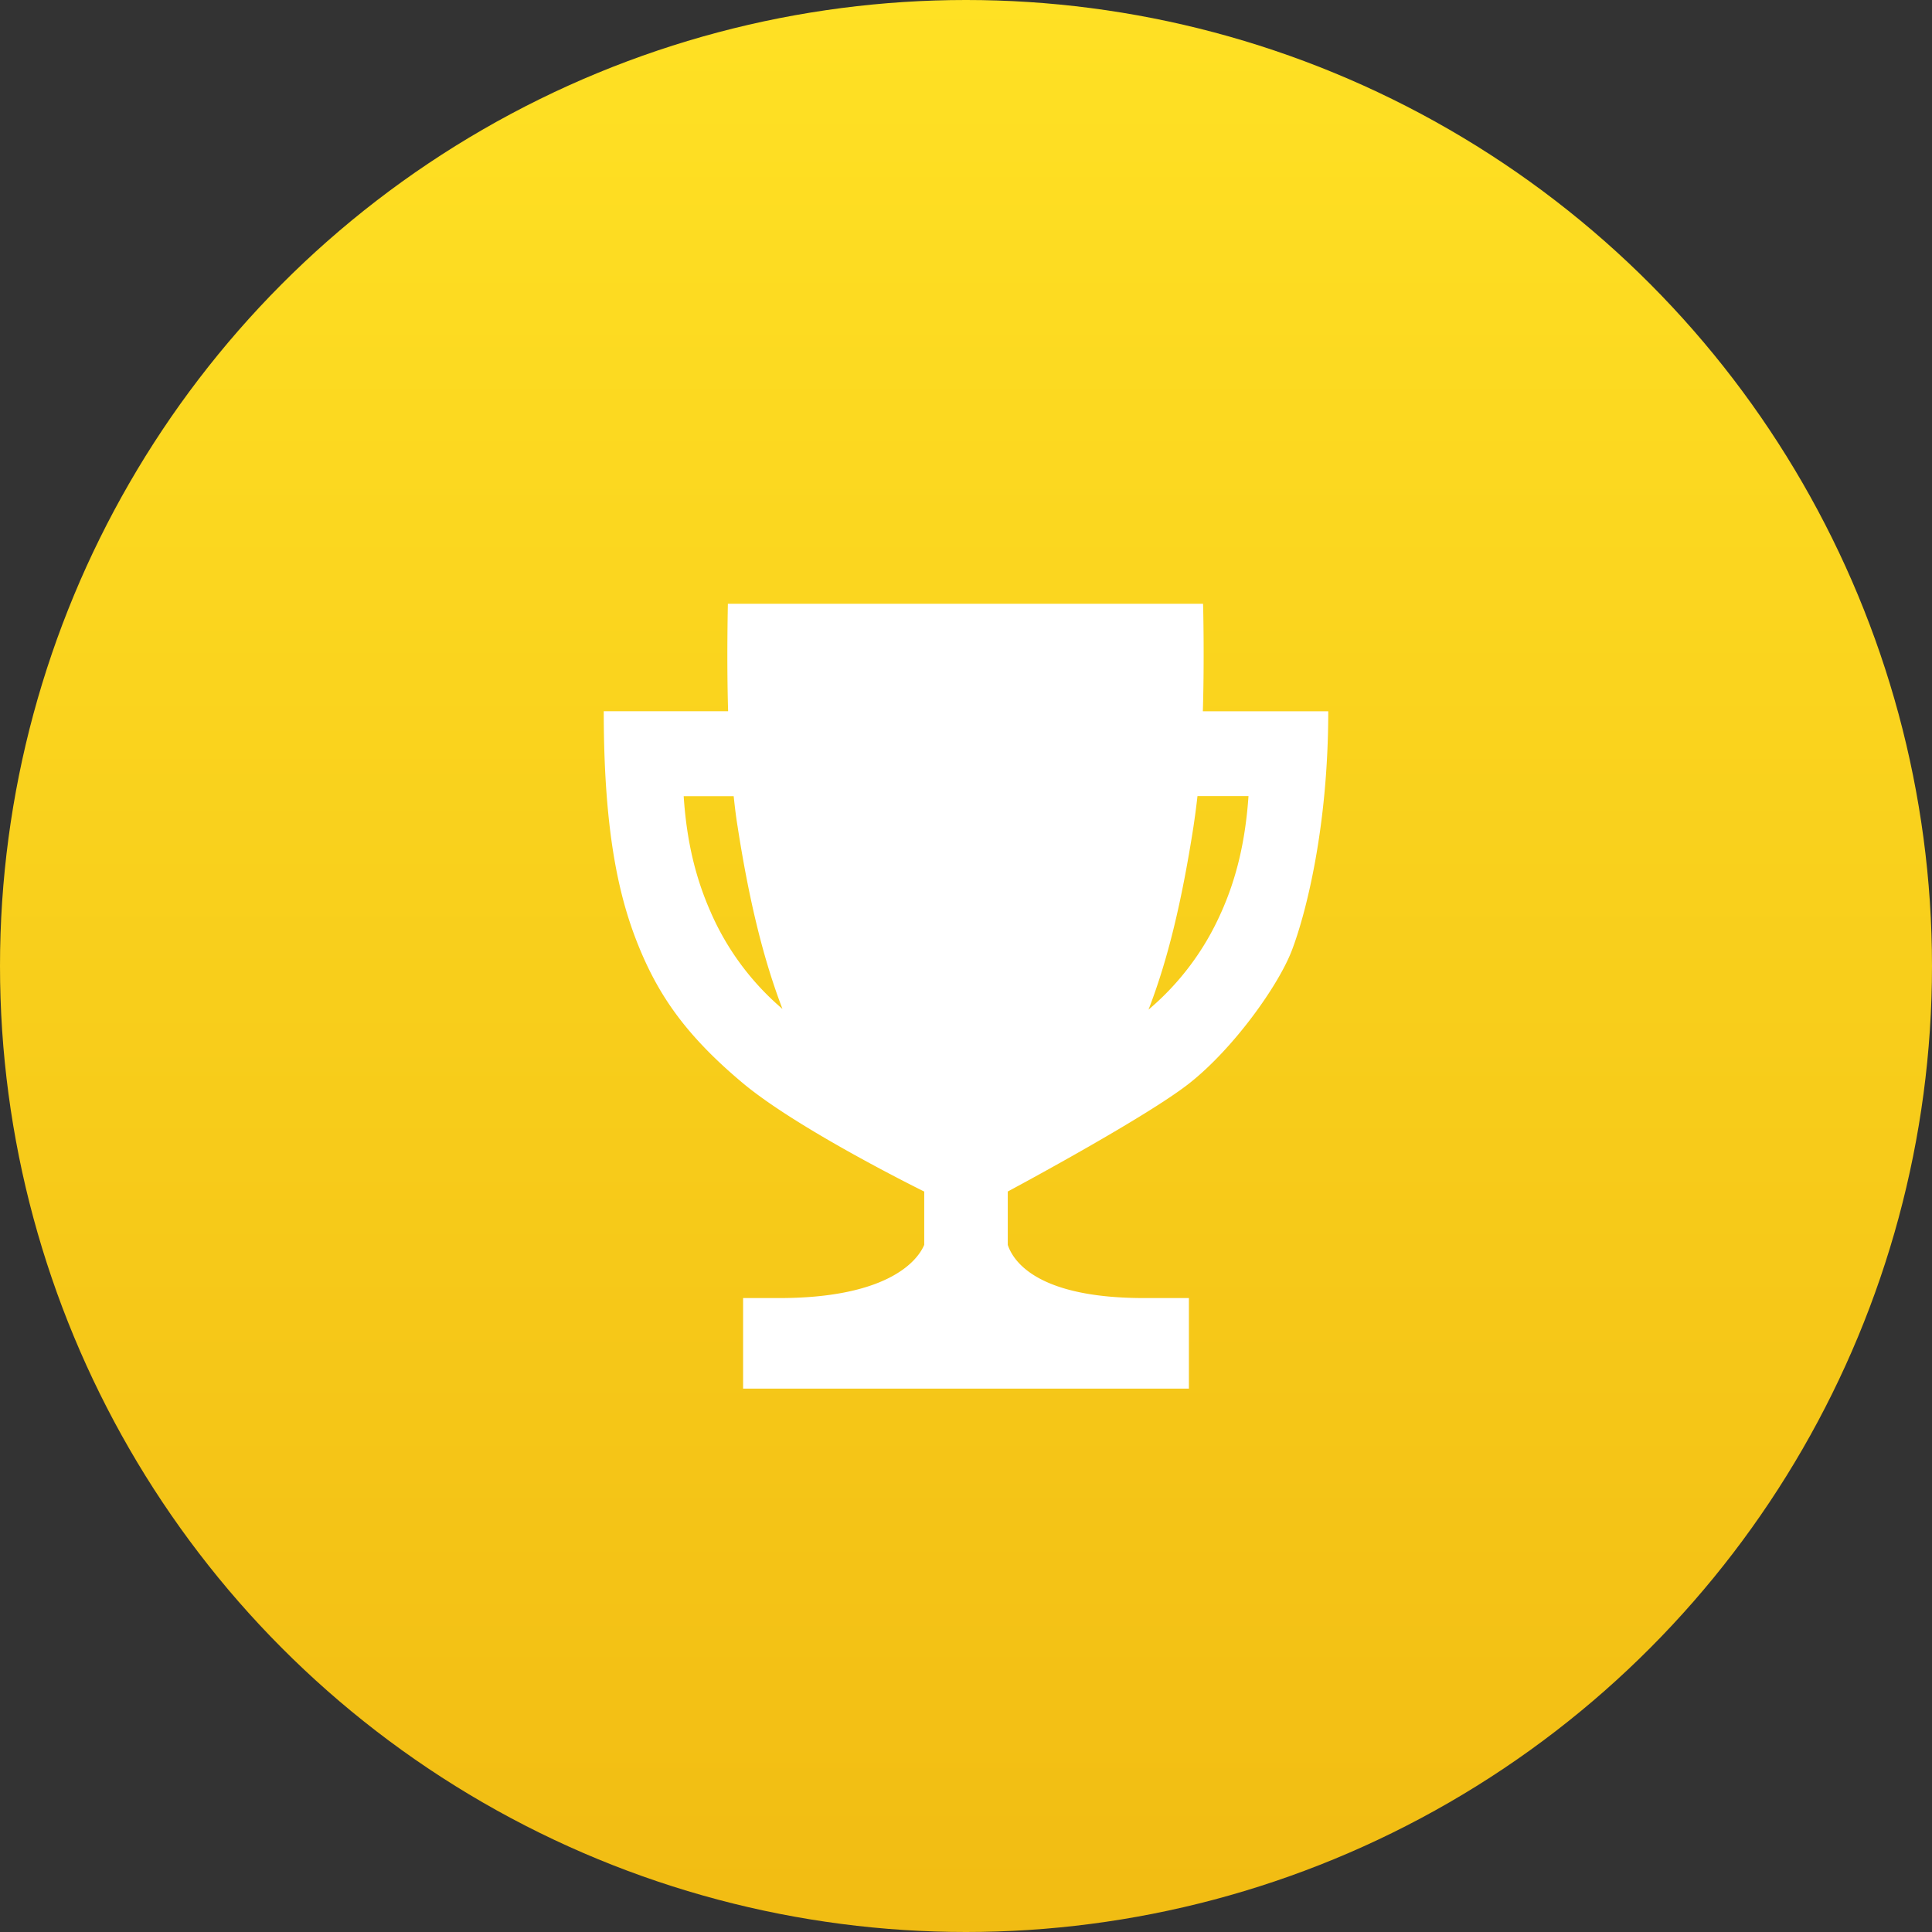 <svg xmlns="http://www.w3.org/2000/svg" width="32" height="32" viewBox="0 0 32 32">
    <rect x="0" y="0" width="32" height="32" fill="#333333" stroke="none"/>
    <defs>
        <linearGradient id="a" x1="50%" x2="50%" y1="0%" y2="116.687%">
            <stop offset="0%" stop-color="#FFE124"/>
            <stop offset="100%" stop-color="#EFB610"/>
        </linearGradient>
    </defs>
    <g fill="none" fill-rule="evenodd">
        <circle cx="16" cy="16" r="16" fill="url(#a)"/>
        <path fill="#FFF" fill-rule="nonzero" d="M19.923 11.78c.026-.843.006-1.749.003-1.78h-7.87c0 .031-.022.937.004 1.78H10c0 2.125.286 3.197.606 3.96.32.762.761 1.415 1.693 2.196.868.728 2.755 1.674 3.009 1.8v.883c-.133.313-.678.881-2.403.881h-.597V23h7.384v-1.5h-.741c-1.751 0-2.163-.596-2.259-.88v-.885c.269-.144 2.334-1.259 3.012-1.796.727-.575 1.468-1.61 1.693-2.197.225-.587.603-2.024.603-3.961h-2.077zm-8.146 3.34c-.254-.568-.404-1.183-.453-1.933h.828c.02.187.04.353.066.509.19 1.225.427 2.193.742 3.015a4.434 4.434 0 0 1-1.183-1.59zm8.446 0a4.462 4.462 0 0 1-1.2 1.603c.317-.818.548-1.774.744-3.027.023-.156.046-.322.067-.51h.845c-.052.75-.2 1.366-.456 1.935z"/>
    </g>
</svg>
